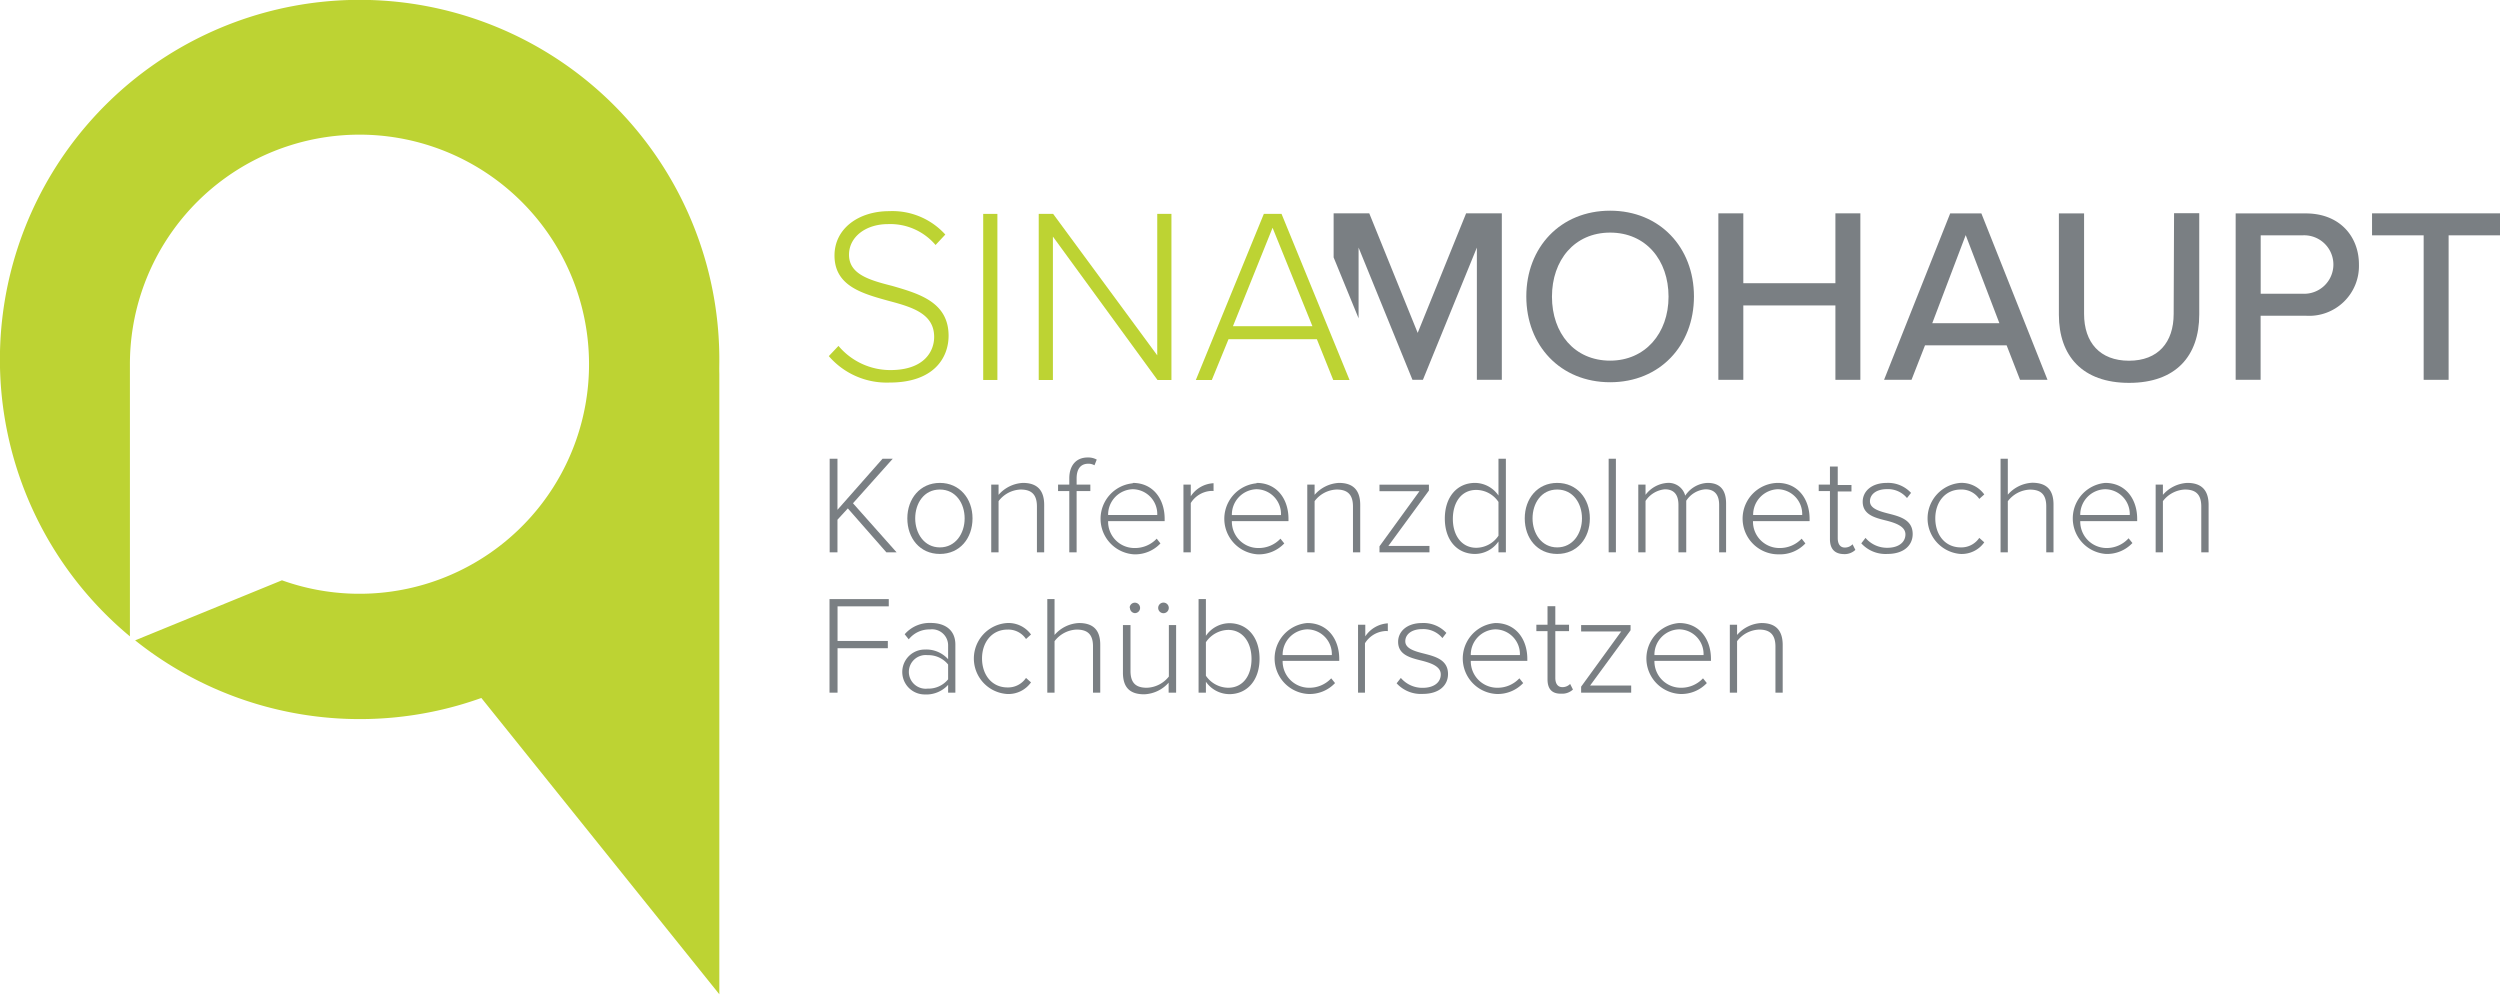 <svg id="Ebene_1" data-name="Ebene 1" xmlns="http://www.w3.org/2000/svg" viewBox="0 0 320.61 127.56"><defs><style>.cls-1{fill:#7a7f83;}.cls-2{fill:#bdd333;}</style></defs><polygon class="cls-1" points="181.81 42.69 175.6 27.36 171.03 27.36 171.03 33.01 174.23 40.82 174.23 31.75 181.14 48.71 182.48 48.71 189.4 31.75 189.4 48.71 192.6 48.71 192.6 27.36 188.02 27.36 181.81 42.69"/><polygon class="cls-1" points="235.38 36.32 223.57 36.32 223.57 27.36 220.37 27.36 220.37 48.71 223.57 48.71 223.57 39.17 235.38 39.17 235.38 48.71 238.58 48.71 238.58 27.36 235.38 27.36 235.38 36.32"/><path class="cls-1" d="M220.51,41.19c-6.37,0-10.75,4.7-10.75,11s4.38,11,10.75,11,10.75-4.7,10.75-11S226.87,41.19,220.51,41.19Zm0,19.23c-4.58,0-7.46-3.52-7.46-8.2S215.93,44,220.51,44,228,47.52,228,52.22,225,60.42,220.51,60.42Z" transform="translate(-14.02 -14.17)"/><path class="cls-1" d="M309.73,41.54h-9V62.88h3.2V54.66h5.79a6.39,6.39,0,0,0,6.82-6.56C316.55,44.55,314.12,41.54,309.73,41.54Zm-.41,10.3h-5.38V44.35h5.38a3.75,3.75,0,1,1,0,7.49Z" transform="translate(-14.02 -14.17)"/><path class="cls-1" d="M264.12,41.54l-8.48,21.34h3.52l1.73-4.42h10.47l1.72,4.42h3.52l-8.48-21.34Zm-2.3,14.08,4.29-11.3,4.32,11.3Z" transform="translate(-14.02 -14.17)"/><polygon class="cls-1" points="304.2 27.36 304.2 30.18 310.82 30.18 310.82 48.71 314.02 48.71 314.02 30.18 320.61 30.18 320.61 27.36 304.2 27.36"/><path class="cls-1" d="M292.78,54.43c0,3.65-2,6-5.73,6s-5.76-2.34-5.76-6V41.54h-3.23v13c0,5.25,3,8.73,9,8.73s9-3.45,9-8.76v-13h-3.23Z" transform="translate(-14.02 -14.17)"/><path class="cls-2" d="M121.55,58.53a8.69,8.69,0,0,0,6.65,3.1c4.37,0,5.62-2.43,5.62-4.25,0-3-2.84-3.83-5.85-4.63-3.35-.93-6.93-1.89-6.93-5.81,0-3.49,3.13-5.69,7-5.69a9.15,9.15,0,0,1,7.21,3L134,45.59a7.62,7.62,0,0,0-6.1-2.68c-2.84,0-5,1.63-5,3.93,0,2.52,2.65,3.26,5.56,4,3.44,1,7.21,2.08,7.21,6.39,0,2.75-1.82,6-7.57,6a9.8,9.8,0,0,1-7.79-3.39Z" transform="translate(-14.02 -14.17)"/><path class="cls-2" d="M140.11,41.6h1.82V62.9h-1.82Z" transform="translate(-14.02 -14.17)"/><path class="cls-2" d="M149.05,44.51V62.9h-1.82V41.6h1.85l13.35,18.14V41.6h1.82V62.9h-1.79Z" transform="translate(-14.02 -14.17)"/><path class="cls-2" d="M182.9,57.67H171.57l-2.14,5.23h-2.05l8.72-21.3h2.27l8.72,21.3H185ZM172.14,56h10.19l-5.11-12.62Z" transform="translate(-14.02 -14.17)"/><path class="cls-1" d="M127.69,85l-4.94-5.63-1.33,1.45V85h-1V73h1v6.55L127.2,73h1.31l-5.1,5.71L129,85Z" transform="translate(-14.02 -14.17)"/><path class="cls-1" d="M130.38,80.65c0-2.53,1.64-4.55,4.17-4.55s4.19,2,4.19,4.55-1.62,4.56-4.19,4.56S130.38,83.18,130.38,80.65Zm7.35,0c0-1.92-1.13-3.7-3.18-3.7s-3.16,1.78-3.16,3.7,1.15,3.72,3.16,3.72S137.73,82.59,137.73,80.65Z" transform="translate(-14.02 -14.17)"/><path class="cls-1" d="M147,85V79.12c0-1.67-.84-2.17-2.1-2.17a3.71,3.71,0,0,0-2.82,1.49V85h-.94V76.32h.94v1.31a4.42,4.42,0,0,1,3.12-1.53c1.76,0,2.73.87,2.73,2.82V85Z" transform="translate(-14.02 -14.17)"/><path class="cls-1" d="M152.09,77.15V85h-.94V77.15h-1.44v-.83h1.44v-.79c0-1.71.92-2.69,2.35-2.69a2.25,2.25,0,0,1,1.17.27l-.29.73a1.54,1.54,0,0,0-.79-.2c-1,0-1.5.69-1.5,1.89v.79h1.76v.83Z" transform="translate(-14.02 -14.17)"/><path class="cls-1" d="M159.29,76.1c2.64,0,4.09,2.11,4.09,4.6V81h-7.25a3.37,3.37,0,0,0,3.39,3.45,3.81,3.81,0,0,0,2.84-1.2l.48.61a4.45,4.45,0,0,1-3.39,1.4,4.57,4.57,0,0,1-.16-9.11Zm-3.16,4.12h6.3a3.18,3.18,0,0,0-3.16-3.31A3.26,3.26,0,0,0,156.13,80.22Z" transform="translate(-14.02 -14.17)"/><path class="cls-1" d="M165.79,85V76.32h.94v1.49a3.71,3.71,0,0,1,2.92-1.67v1a2.27,2.27,0,0,0-.46,0,3.3,3.3,0,0,0-2.46,1.54V85Z" transform="translate(-14.02 -14.17)"/><path class="cls-1" d="M175.17,76.1c2.64,0,4.09,2.11,4.09,4.6V81H172a3.38,3.38,0,0,0,3.39,3.45,3.81,3.81,0,0,0,2.84-1.2l.49.61a4.49,4.49,0,0,1-3.4,1.4,4.57,4.57,0,0,1-.16-9.11ZM172,80.22h6.3a3.18,3.18,0,0,0-3.16-3.31A3.26,3.26,0,0,0,172,80.22Z" transform="translate(-14.02 -14.17)"/><path class="cls-1" d="M187.53,85V79.12c0-1.67-.85-2.17-2.1-2.17a3.69,3.69,0,0,0-2.82,1.49V85h-.94V76.32h.94v1.31a4.42,4.42,0,0,1,3.12-1.53c1.76,0,2.73.87,2.73,2.82V85Z" transform="translate(-14.02 -14.17)"/><path class="cls-1" d="M190.93,85v-.77l5.13-7.07h-5.13v-.83h6.34v.75l-5.2,7.1h5.27V85Z" transform="translate(-14.02 -14.17)"/><path class="cls-1" d="M206.19,85V83.61a3.68,3.68,0,0,1-3,1.6c-2.3,0-3.88-1.76-3.88-4.54s1.58-4.57,3.88-4.57a3.68,3.68,0,0,1,3,1.62V73h.95V85Zm0-6.46A3.46,3.46,0,0,0,203.34,77c-1.92,0-3,1.61-3,3.72s1.12,3.7,3,3.7a3.46,3.46,0,0,0,2.85-1.55Z" transform="translate(-14.02 -14.17)"/><path class="cls-1" d="M209.56,80.65c0-2.53,1.63-4.55,4.16-4.55s4.19,2,4.19,4.55-1.62,4.56-4.19,4.56S209.56,83.18,209.56,80.65Zm7.34,0c0-1.92-1.13-3.7-3.18-3.7s-3.16,1.78-3.16,3.7,1.15,3.72,3.16,3.72S216.9,82.59,216.9,80.65Z" transform="translate(-14.02 -14.17)"/><path class="cls-1" d="M220.32,85V73h.93V85Z" transform="translate(-14.02 -14.17)"/><path class="cls-1" d="M234.49,85V78.92c0-1.22-.52-2-1.75-2a3.2,3.2,0,0,0-2.47,1.47V85h-1V78.92c0-1.22-.5-2-1.74-2a3.34,3.34,0,0,0-2.48,1.49V85h-.93V76.32h.93v1.31a3.82,3.82,0,0,1,2.81-1.53,2.2,2.2,0,0,1,2.28,1.64,3.59,3.59,0,0,1,2.87-1.64c1.6,0,2.37.9,2.37,2.64V85Z" transform="translate(-14.02 -14.17)"/><path class="cls-1" d="M242,76.1c2.63,0,4.09,2.11,4.09,4.6V81h-7.26a3.38,3.38,0,0,0,3.4,3.45,3.83,3.83,0,0,0,2.84-1.2l.48.61a4.46,4.46,0,0,1-3.39,1.4A4.57,4.57,0,0,1,242,76.1Zm-3.17,4.12h6.31A3.18,3.18,0,0,0,242,76.91,3.28,3.28,0,0,0,238.85,80.22Z" transform="translate(-14.02 -14.17)"/><path class="cls-1" d="M248.7,83.32V77.15h-1.44v-.83h1.44V74h1v2.37h1.76v.83h-1.76v6c0,.7.29,1.19.9,1.19a1.35,1.35,0,0,0,1-.42l.36.72a2,2,0,0,1-1.47.54C249.26,85.21,248.7,84.51,248.7,83.32Z" transform="translate(-14.02 -14.17)"/><path class="cls-1" d="M253.26,83.15a3.61,3.61,0,0,0,2.8,1.27c1.46,0,2.32-.72,2.32-1.72s-1.18-1.44-2.42-1.76c-1.46-.36-3.06-.74-3.06-2.43,0-1.33,1.13-2.41,3.09-2.41a4,4,0,0,1,3.11,1.28l-.52.66A3.16,3.16,0,0,0,256,76.9c-1.34,0-2.17.66-2.17,1.56s1.11,1.25,2.32,1.56c1.49.38,3.16.79,3.16,2.64,0,1.4-1.08,2.55-3.25,2.55a4.2,4.2,0,0,1-3.34-1.36Z" transform="translate(-14.02 -14.17)"/><path class="cls-1" d="M265.42,76.1a3.58,3.58,0,0,1,3.07,1.48l-.64.57a2.75,2.75,0,0,0-2.37-1.2c-2,0-3.27,1.61-3.27,3.7s1.24,3.72,3.27,3.72a2.77,2.77,0,0,0,2.37-1.22l.64.57a3.54,3.54,0,0,1-3.07,1.49,4.57,4.57,0,0,1,0-9.11Z" transform="translate(-14.02 -14.17)"/><path class="cls-1" d="M276.44,85v-5.9c0-1.67-.85-2.14-2.11-2.14a3.73,3.73,0,0,0-2.82,1.49V85h-.93V73h.93v4.61a4.42,4.42,0,0,1,3.13-1.53c1.76,0,2.73.83,2.73,2.79V85Z" transform="translate(-14.02 -14.17)"/><path class="cls-1" d="M284,76.1c2.64,0,4.1,2.11,4.1,4.6V81H280.8a3.38,3.38,0,0,0,3.4,3.45A3.79,3.79,0,0,0,287,83.2l.49.61a4.47,4.47,0,0,1-3.4,1.4A4.57,4.57,0,0,1,284,76.1Zm-3.16,4.12h6.31a3.19,3.19,0,0,0-3.17-3.31A3.27,3.27,0,0,0,280.8,80.22Z" transform="translate(-14.02 -14.17)"/><path class="cls-1" d="M296.32,85V79.12c0-1.67-.84-2.17-2.1-2.17a3.73,3.73,0,0,0-2.82,1.49V85h-.93V76.32h.93v1.31a4.42,4.42,0,0,1,3.13-1.53c1.76,0,2.73.87,2.73,2.82V85Z" transform="translate(-14.02 -14.17)"/><path class="cls-1" d="M120.4,103V91H128v.93h-6.57v4.44h6.45v.93h-6.45V103Z" transform="translate(-14.02 -14.17)"/><path class="cls-1" d="M135.61,103v-1a3.78,3.78,0,0,1-3,1.23,2.88,2.88,0,1,1,0-5.76,3.76,3.76,0,0,1,3,1.24V96.89a2.06,2.06,0,0,0-2.33-2,3.38,3.38,0,0,0-2.72,1.27l-.52-.65a4.22,4.22,0,0,1,3.34-1.45c1.76,0,3.16.84,3.16,2.78V103Zm0-3.61a3.25,3.25,0,0,0-2.62-1.2,2.16,2.16,0,1,0,0,4.29,3.24,3.24,0,0,0,2.62-1.19Z" transform="translate(-14.02 -14.17)"/><path class="cls-1" d="M143.17,94.07a3.57,3.57,0,0,1,3.07,1.47l-.64.58a2.73,2.73,0,0,0-2.37-1.21c-2,0-3.27,1.62-3.27,3.7s1.24,3.72,3.27,3.72a2.77,2.77,0,0,0,2.37-1.22l.64.57a3.54,3.54,0,0,1-3.07,1.49,4.56,4.56,0,0,1,0-9.1Z" transform="translate(-14.02 -14.17)"/><path class="cls-1" d="M154.19,103V97.05c0-1.67-.85-2.14-2.11-2.14a3.73,3.73,0,0,0-2.82,1.49V103h-.93V91h.93V95.6a4.39,4.39,0,0,1,3.13-1.53c1.76,0,2.73.83,2.73,2.78V103Z" transform="translate(-14.02 -14.17)"/><path class="cls-1" d="M163.89,103v-1.28a4.41,4.41,0,0,1-3.13,1.49c-1.78,0-2.73-.82-2.73-2.78v-6.1H159v5.89c0,1.68.84,2.15,2.1,2.15a3.74,3.74,0,0,0,2.82-1.44v-6.6h.93V103Zm-5-10.88a.67.67,0,1,1,.66.68A.68.68,0,0,1,158.93,92.08Zm3.66,0a.68.68,0,0,1,.67-.67.68.68,0,1,1-.67.67Z" transform="translate(-14.02 -14.17)"/><path class="cls-1" d="M167.73,103V91h.94v4.71a3.69,3.69,0,0,1,3-1.62c2.32,0,3.88,1.81,3.88,4.56s-1.58,4.54-3.88,4.54a3.7,3.7,0,0,1-3-1.59V103Zm.94-2.17a3.51,3.51,0,0,0,2.85,1.54c1.94,0,3-1.6,3-3.7s-1.1-3.72-3-3.72a3.54,3.54,0,0,0-2.85,1.58Z" transform="translate(-14.02 -14.17)"/><path class="cls-1" d="M181.67,94.07c2.64,0,4.1,2.1,4.1,4.6v.25h-7.26a3.39,3.39,0,0,0,3.4,3.45,3.8,3.8,0,0,0,2.83-1.21l.49.61a4.47,4.47,0,0,1-3.4,1.4,4.56,4.56,0,0,1-.16-9.1Zm-3.16,4.11h6.31a3.18,3.18,0,0,0-3.17-3.3A3.26,3.26,0,0,0,178.51,98.18Z" transform="translate(-14.02 -14.17)"/><path class="cls-1" d="M188.18,103V94.29h.93v1.49A3.73,3.73,0,0,1,192,94.11v1a1.79,1.79,0,0,0-.47,0,3.3,3.3,0,0,0-2.46,1.55V103Z" transform="translate(-14.02 -14.17)"/><path class="cls-1" d="M193.67,101.11a3.62,3.62,0,0,0,2.81,1.27c1.45,0,2.31-.71,2.31-1.72s-1.18-1.44-2.42-1.76c-1.46-.36-3.05-.74-3.05-2.42,0-1.33,1.13-2.41,3.08-2.41a4,4,0,0,1,3.11,1.27L199,96a3.17,3.17,0,0,0-2.59-1.15c-1.34,0-2.17.66-2.17,1.56s1.11,1.26,2.32,1.56c1.49.38,3.16.79,3.16,2.64,0,1.41-1.08,2.55-3.25,2.55a4.2,4.2,0,0,1-3.34-1.36Z" transform="translate(-14.02 -14.17)"/><path class="cls-1" d="M205.8,94.07c2.64,0,4.09,2.1,4.09,4.6v.25h-7.25a3.39,3.39,0,0,0,3.39,3.45,3.82,3.82,0,0,0,2.84-1.21l.49.61a4.49,4.49,0,0,1-3.4,1.4,4.56,4.56,0,0,1-.16-9.1Zm-3.16,4.11h6.3a3.18,3.18,0,0,0-3.16-3.3A3.25,3.25,0,0,0,202.64,98.18Z" transform="translate(-14.02 -14.17)"/><path class="cls-1" d="M212.48,101.29V95.11h-1.43v-.82h1.43V91.91h1v2.38h1.76v.82h-1.76v6c0,.7.29,1.18.9,1.18a1.35,1.35,0,0,0,1-.41l.36.72a2,2,0,0,1-1.47.53C213,103.17,212.48,102.47,212.48,101.29Z" transform="translate(-14.02 -14.17)"/><path class="cls-1" d="M216.79,103v-.77l5.14-7.08h-5.14v-.82h6.34V95l-5.19,7.09h5.27V103Z" transform="translate(-14.02 -14.17)"/><path class="cls-1" d="M229.35,94.07c2.64,0,4.09,2.1,4.09,4.6v.25h-7.25a3.39,3.39,0,0,0,3.39,3.45,3.81,3.81,0,0,0,2.84-1.21l.49.61a4.49,4.49,0,0,1-3.4,1.4,4.56,4.56,0,0,1-.16-9.1Zm-3.16,4.11h6.3a3.17,3.17,0,0,0-3.16-3.3A3.25,3.25,0,0,0,226.19,98.18Z" transform="translate(-14.02 -14.17)"/><path class="cls-1" d="M241.71,103V97.09c0-1.67-.84-2.18-2.1-2.18a3.71,3.71,0,0,0-2.82,1.49V103h-.93V94.29h.93V95.6a4.38,4.38,0,0,1,3.12-1.53c1.76,0,2.73.86,2.73,2.82V103Z" transform="translate(-14.02 -14.17)"/><path class="cls-2" d="M106.27,60.3A46.13,46.13,0,1,0,30.68,95.78V62h0c0-.38,0-.76,0-1.14a29.44,29.44,0,1,1,19.5,27.73l-18.83,7.7a46.16,46.16,0,0,0,44.4,7.39l30.52,38V62.1h0C106.25,61.5,106.27,60.9,106.27,60.3Z" transform="translate(-14.02 -14.17)"/></svg>